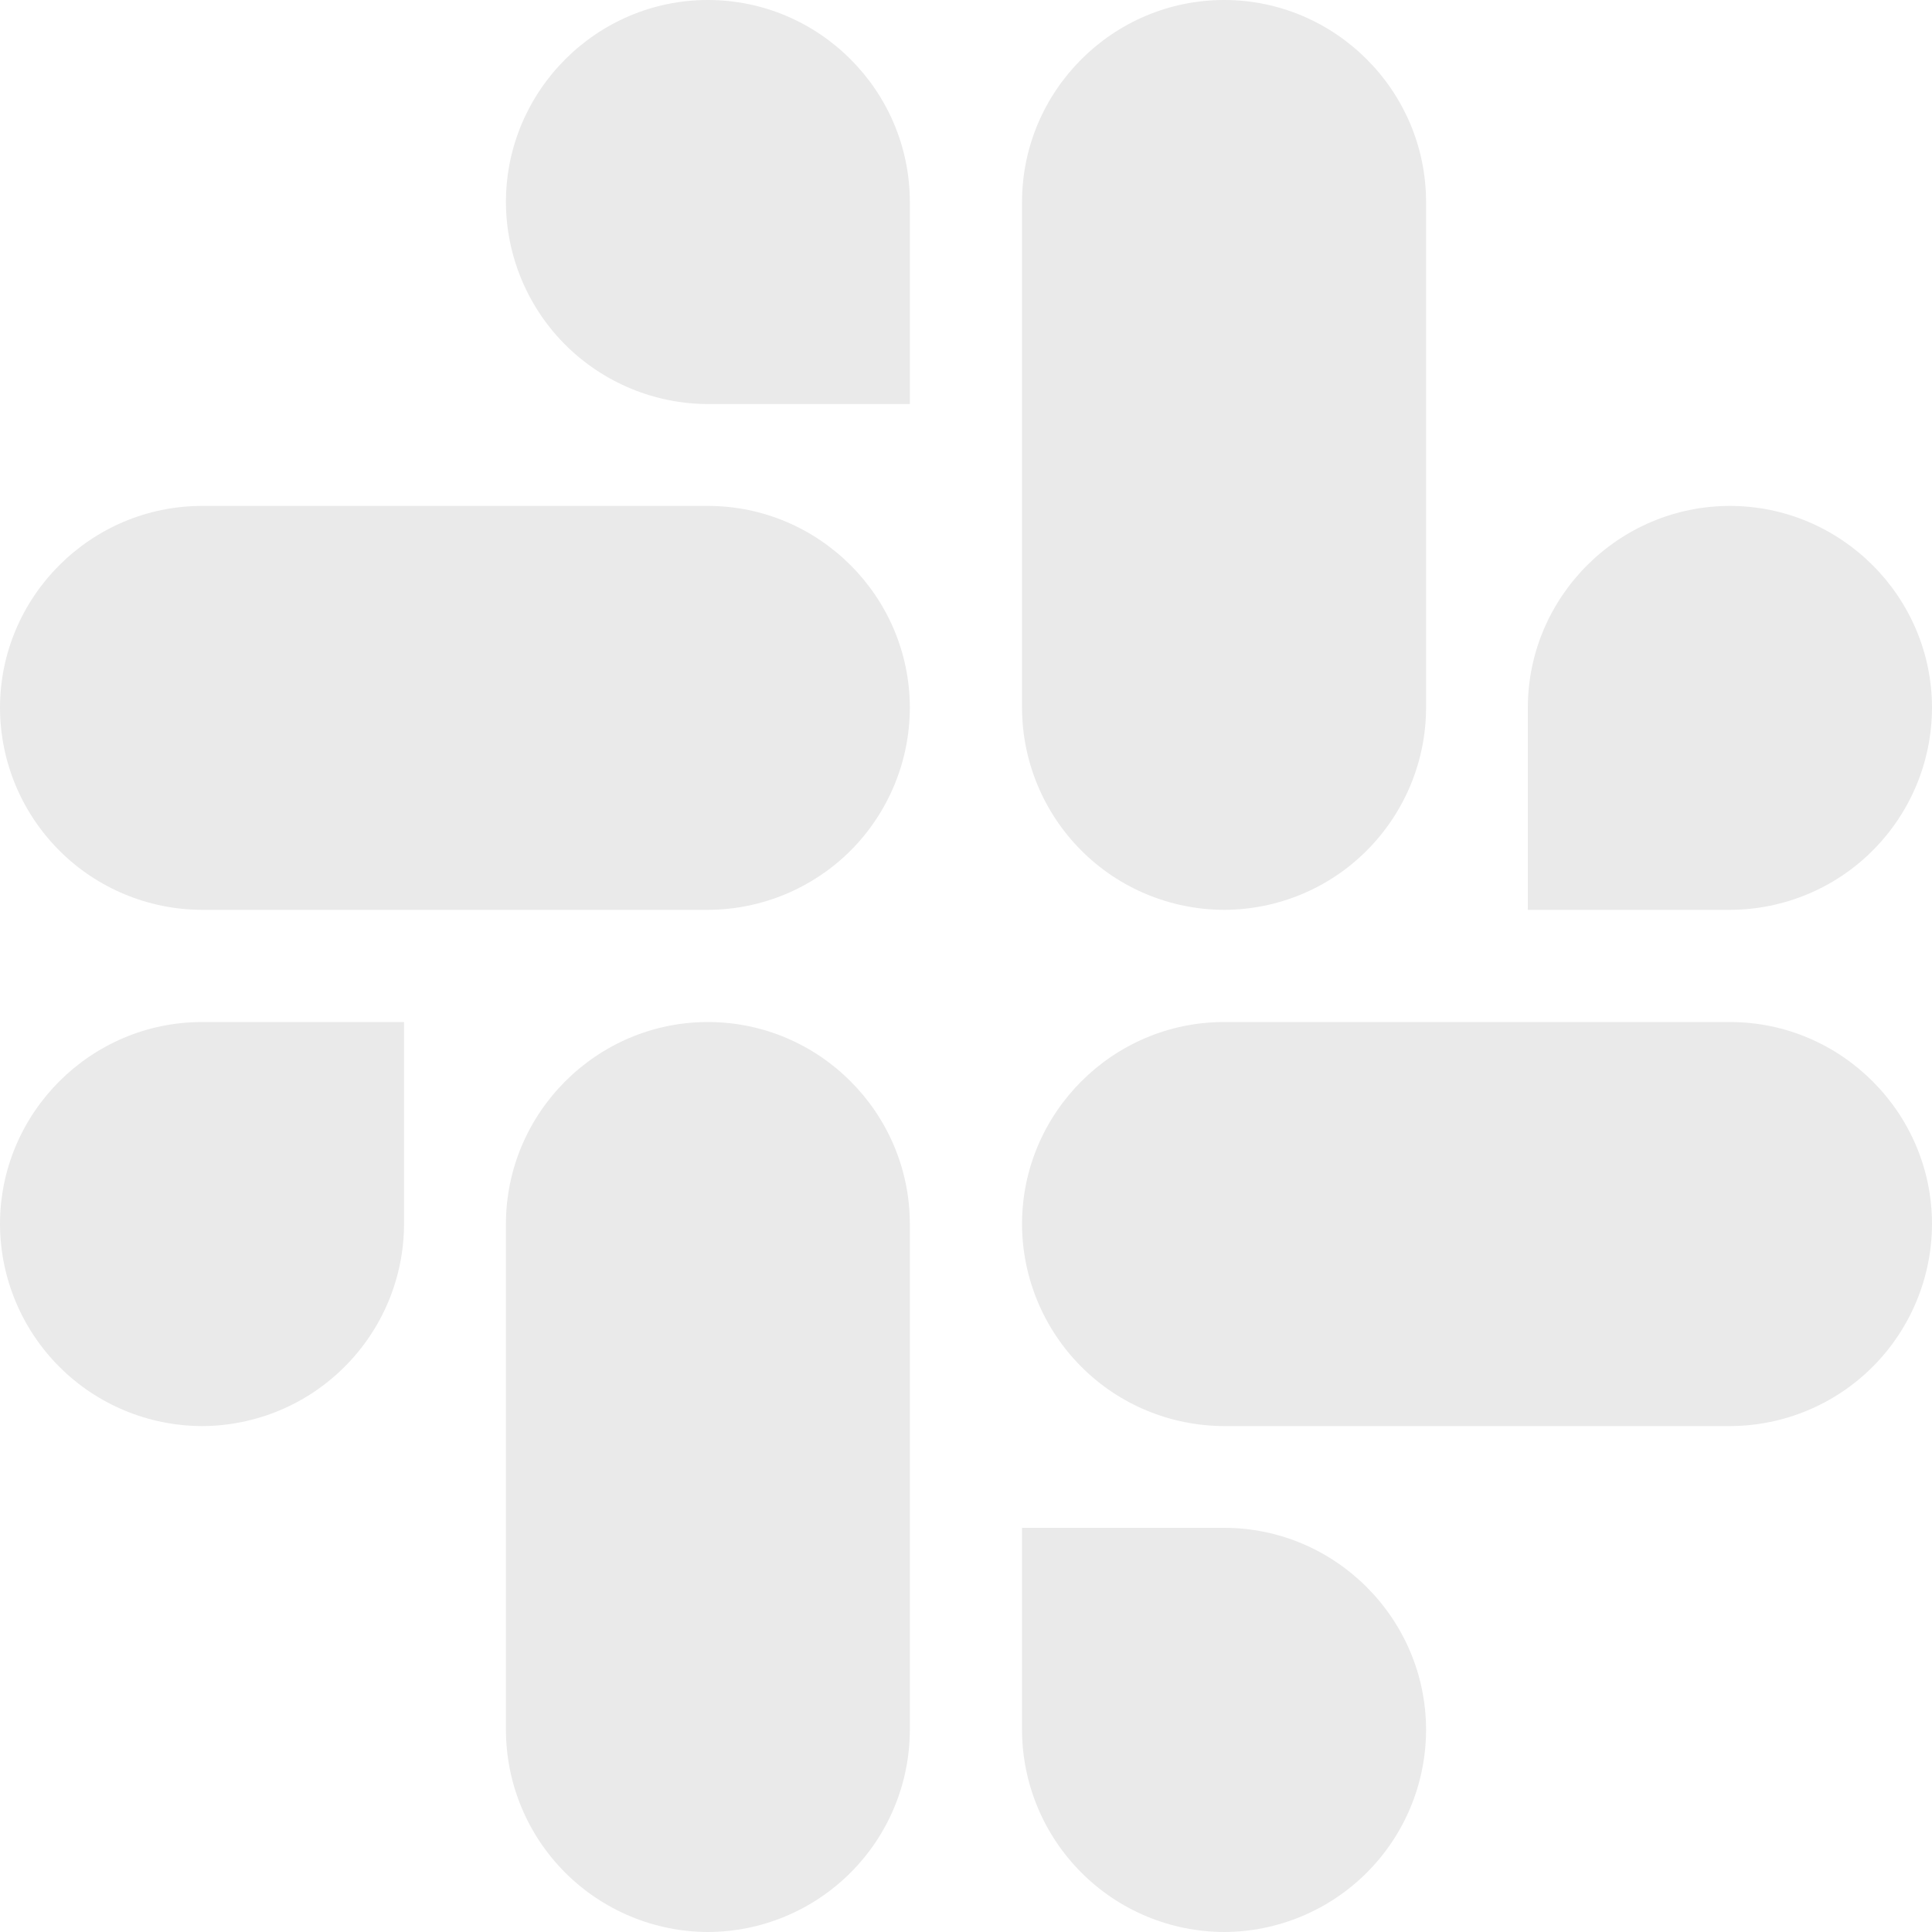 <svg width="15" height="15" viewBox="0 0 15 15" fill="none" xmlns="http://www.w3.org/2000/svg">
<path d="M3.137 9.504C3.136 9.919 2.97 10.318 2.676 10.611C2.383 10.905 1.984 11.071 1.569 11.072C1.153 11.071 0.755 10.906 0.461 10.612C0.167 10.318 0.001 9.919 0 9.504C0 8.64 0.705 7.935 1.569 7.935H3.137V9.504ZM3.928 9.504C3.928 8.64 4.633 7.935 5.496 7.935C6.36 7.935 7.064 8.64 7.064 9.504V13.431C7.063 13.847 6.898 14.245 6.604 14.539C6.31 14.833 5.912 14.999 5.496 15C5.081 14.999 4.682 14.833 4.388 14.539C4.094 14.245 3.929 13.847 3.928 13.431V9.504ZM5.496 3.137C5.081 3.136 4.682 2.97 4.388 2.676C4.095 2.383 3.929 1.984 3.928 1.569C3.928 0.705 4.633 0 5.496 0C6.36 0 7.064 0.705 7.064 1.569V3.137H5.496ZM5.496 3.928C6.36 3.928 7.064 4.633 7.064 5.496C7.063 5.912 6.897 6.31 6.604 6.604C6.31 6.897 5.912 7.063 5.496 7.064H1.569C1.153 7.063 0.755 6.898 0.461 6.604C0.167 6.31 0.001 5.912 0 5.496C0 4.633 0.705 3.928 1.569 3.928H5.496ZM11.862 5.496C11.862 4.633 12.568 3.928 13.431 3.928C14.294 3.928 15 4.633 15 5.496C14.999 5.912 14.833 6.31 14.539 6.604C14.245 6.898 13.847 7.063 13.431 7.064H11.862V5.496ZM11.072 5.496C11.071 5.912 10.905 6.31 10.611 6.604C10.318 6.898 9.919 7.063 9.504 7.064C9.088 7.063 8.69 6.898 8.396 6.604C8.102 6.31 7.936 5.912 7.935 5.496V1.569C7.935 0.705 8.64 0 9.504 0C10.367 0 11.072 0.705 11.072 1.569V5.496ZM9.504 11.862C10.367 11.862 11.072 12.568 11.072 13.431C11.071 13.847 10.906 14.245 10.612 14.539C10.318 14.833 9.919 14.999 9.504 15C9.088 14.999 8.689 14.833 8.396 14.539C8.102 14.245 7.936 13.847 7.935 13.431V11.862H9.504ZM9.504 11.072C9.088 11.071 8.689 10.906 8.396 10.612C8.102 10.318 7.936 9.919 7.935 9.504C7.935 8.64 8.64 7.935 9.504 7.935H13.431C14.294 7.935 15 8.64 15 9.504C14.999 9.919 14.833 10.318 14.539 10.612C14.245 10.906 13.847 11.071 13.431 11.072H9.504Z" fill="#EAEAEA"/>
</svg>
